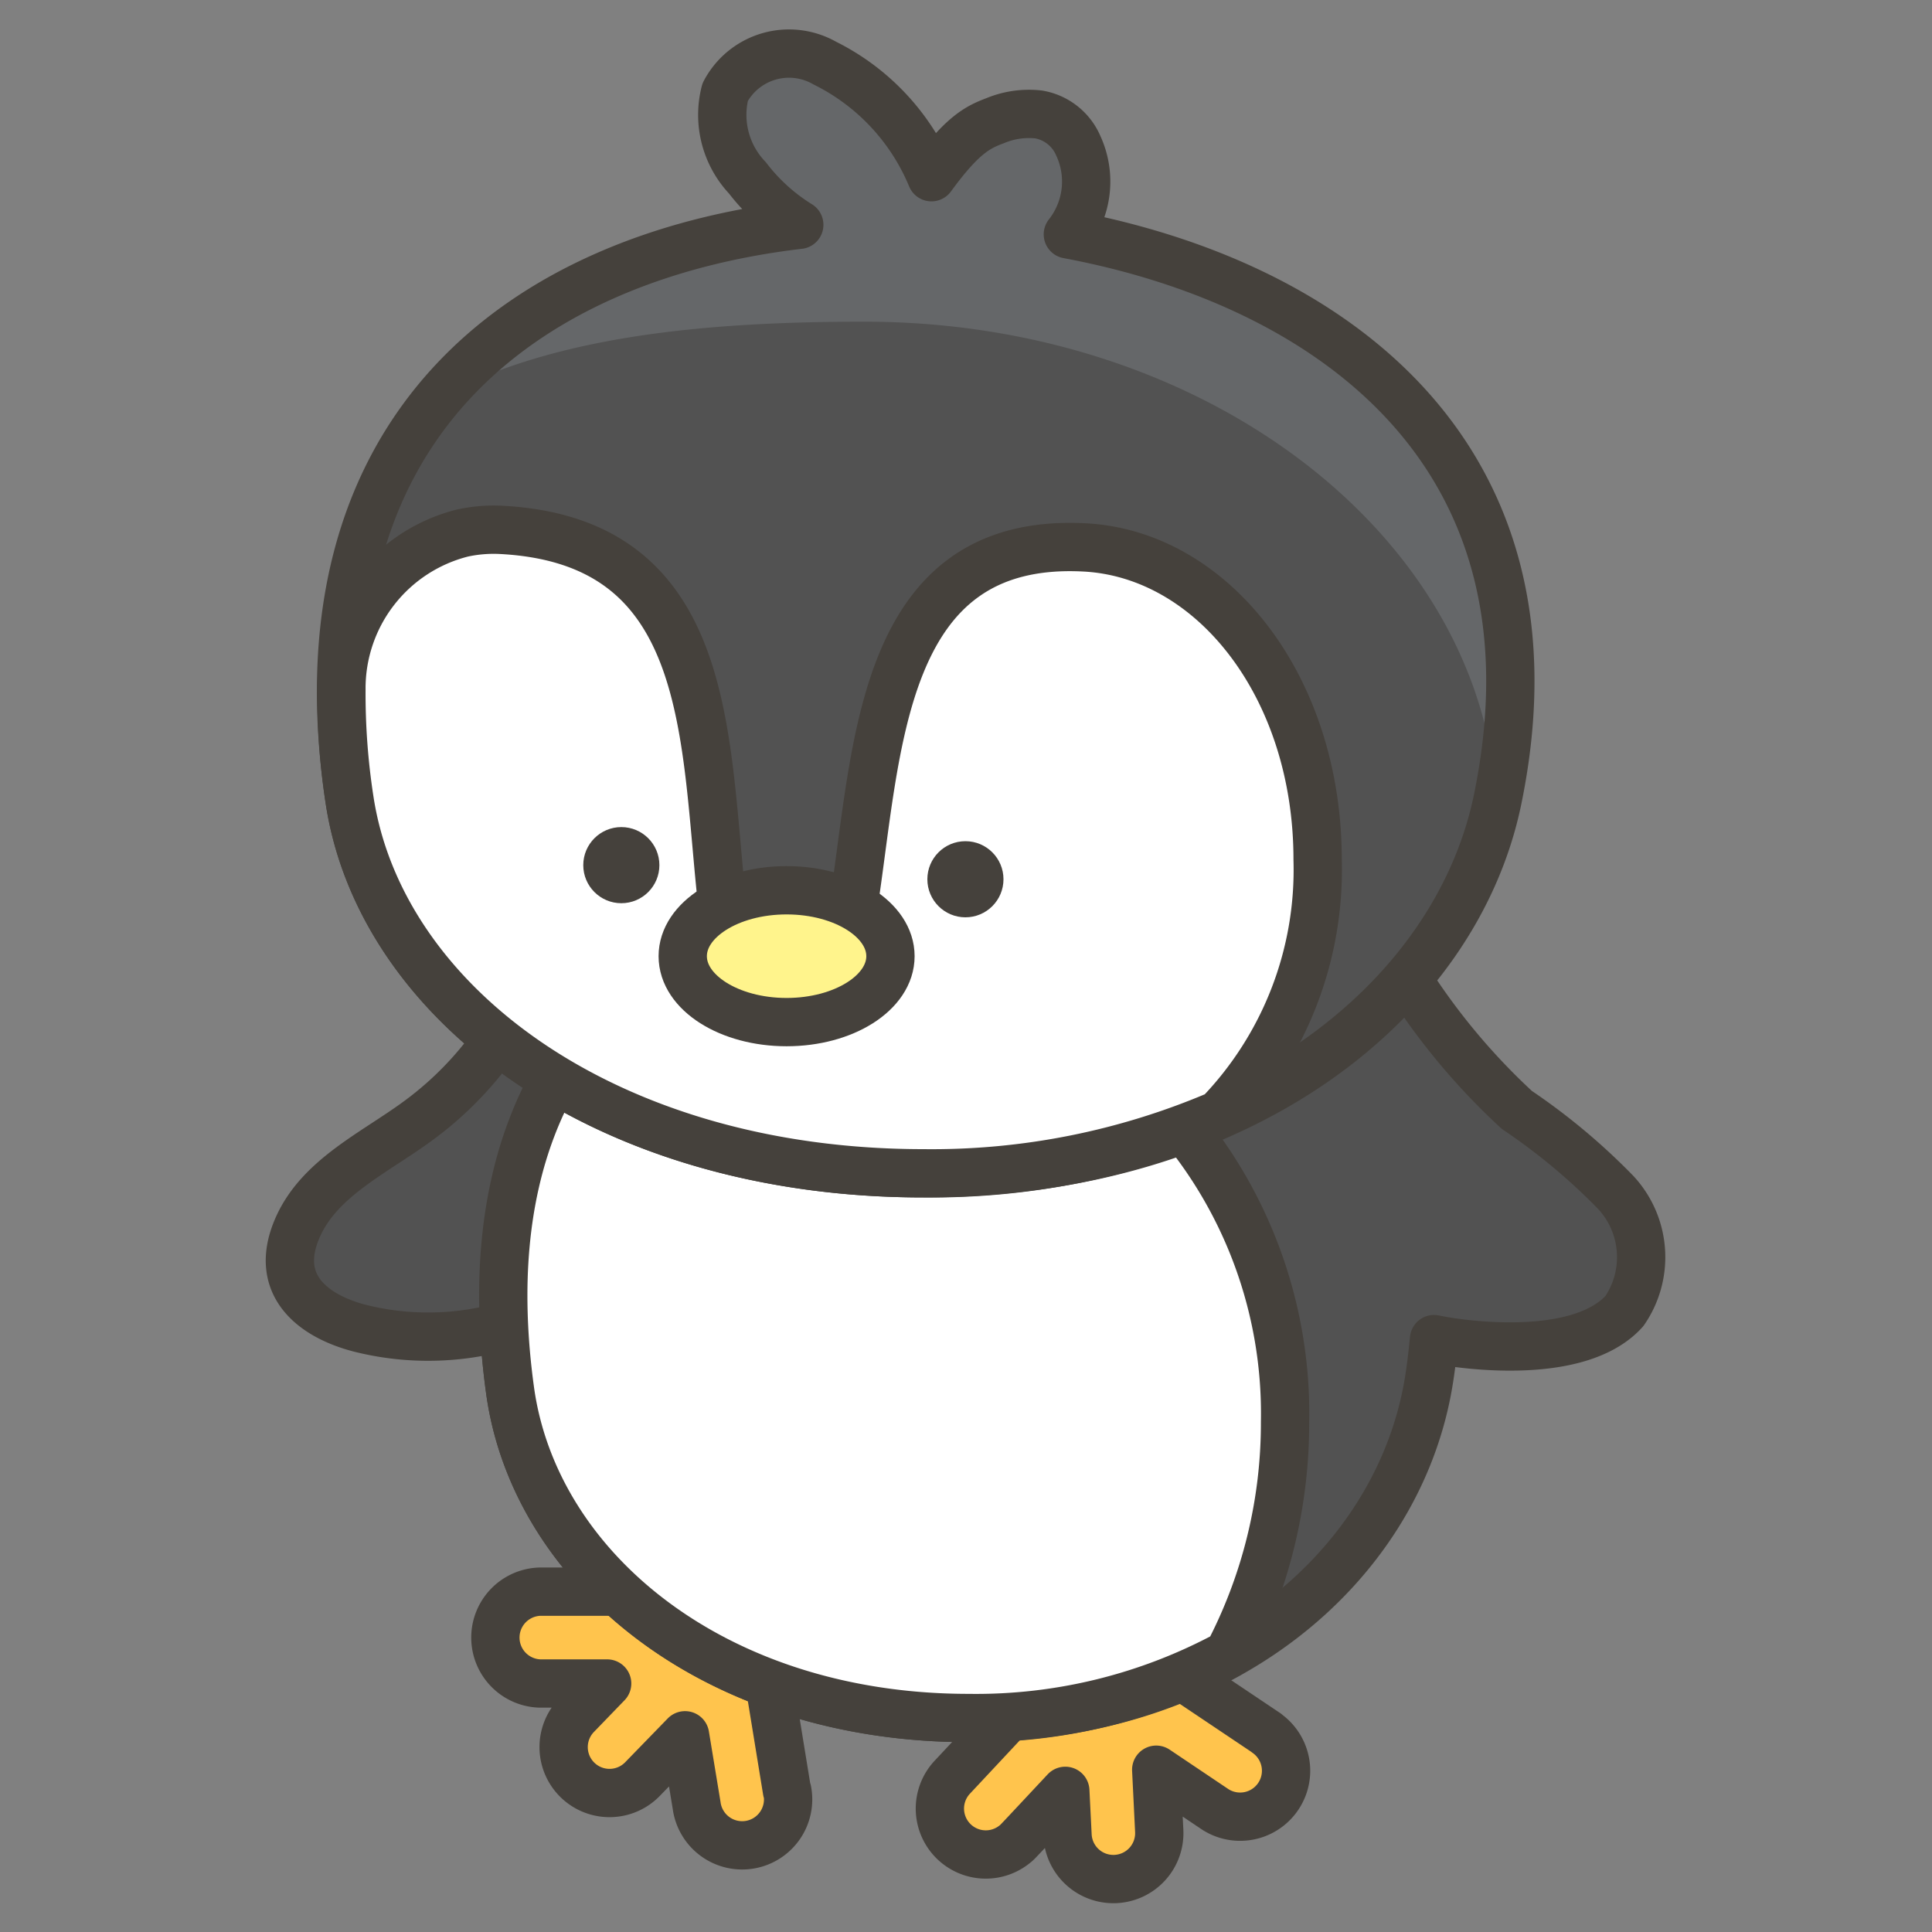 <svg xmlns="http://www.w3.org/2000/svg" viewBox="0 0 250 250"><rect x="0" y="0" width="250" height="250" fill="#808080" stroke="none"/><g transform="matrix(5,0,0,5,0,0)"><defs><style>.b,.c{stroke:#45413c;stroke-linecap:round;stroke-linejoin:round;stroke-width:1.25px}.b{fill:#525252}.c{fill:#ffffff}.h{fill:#45413c}</style></defs><path d="m32.778 44.85-3.5-2.348a1.24 1.24 0 0 0-1.53.174l-3.1 3.315a1.188 1.188 0 0 0 1.616 1.735c.08-.065-.017.035 1.306-1.379l.057 1.139A1.188 1.188 0 1 0 30 47.37l-.077-1.57 1.53 1.028a1.189 1.189 0 0 0 1.325-1.974zm-12.411 1.498-.678-4.156a1.235 1.235 0 0 0-1.173-1h-4.541a1.189 1.189 0 0 0 0 2.377h1.738l-.792.82a1.188 1.188 0 1 0 1.708 1.652l1.1-1.132.3 1.818a1.189 1.189 0 1 0 2.346-.383z" style="stroke:#45413c;stroke-linecap:round;stroke-linejoin:round;stroke-width:1.25px;fill:#ffc44d"></path><path class="b" d="M41.819 30.864a16.142 16.142 0 0 0-2.563-2.139 17.128 17.128 0 0 1-3.332-4.225l-1.257 2.078c-2.493-2.637-6.439-3.788-10.076-3.788C18.036 22.787 11.9 26.5 13.2 35.979c.636 4.633 5.313 8.483 11.868 8.483s11-3.9 11.868-8.483c.087-.458.133-.891.177-1.323.505.113 3.7.631 4.926-.725a2.462 2.462 0 0 0-.22-3.067z"></path><path class="b" d="M14.541 33.715a7.262 7.262 0 0 1-5.208.664c-1.184-.3-2.312-1.1-1.618-2.638.574-1.268 1.966-1.9 3.091-2.724a8.838 8.838 0 0 0 2.454-2.735l1.615-2.407z"></path><path class="c" d="M22.682 24.935a22.914 22.914 0 0 0-5.6-.017c-2.882 2.02-4.637 5.567-3.882 11.062.637 4.631 5.314 8.482 11.869 8.482a13.7 13.7 0 0 0 6.718-1.652 12.9 12.9 0 0 0 1.47-6.01 11.7 11.7 0 0 0-10.575-11.865z"></path><path d="M27.636 6.065a2.205 2.205 0 0 0 .27-2.293 1.365 1.365 0 0 0-1.027-.81 2.273 2.273 0 0 0-1.129.163c-.461.172-.854.379-1.644 1.461a5.755 5.755 0 0 0-2.762-2.954 1.867 1.867 0 0 0-2.577.752 2.367 2.367 0 0 0 .577 2.22 4.993 4.993 0 0 0 1.341 1.214C13.555 6.655 7.592 11.06 9.046 20.7c.8 5.278 6.651 9.665 14.855 9.665s13.773-4.443 14.855-9.665c1.844-8.922-4.302-13.359-11.12-14.635z" style="fill:#525252"></path><path d="M11.394 10.269C14.3 8.717 18.149 8.325 22.37 8.325c8.817 0 15.988 5.523 16.366 12.445.006-.025.015-.049.02-.075 1.847-8.917-4.3-13.354-11.12-14.63a2.205 2.205 0 0 0 .27-2.293 1.365 1.365 0 0 0-1.027-.81 2.273 2.273 0 0 0-1.129.163c-.461.172-.854.379-1.644 1.461a5.755 5.755 0 0 0-2.762-2.954 1.867 1.867 0 0 0-2.577.752 2.367 2.367 0 0 0 .577 2.22 4.993 4.993 0 0 0 1.341 1.214 14.044 14.044 0 0 0-9.291 4.451z" style="fill:#656769"></path><path d="M27.636 6.065a2.205 2.205 0 0 0 .27-2.293 1.365 1.365 0 0 0-1.027-.81 2.273 2.273 0 0 0-1.129.163c-.461.172-.854.379-1.644 1.461a5.755 5.755 0 0 0-2.762-2.954 1.867 1.867 0 0 0-2.577.752 2.367 2.367 0 0 0 .577 2.22 4.993 4.993 0 0 0 1.341 1.214C13.555 6.655 7.592 11.06 9.046 20.7c.8 5.278 6.651 9.665 14.855 9.665s13.773-4.443 14.855-9.665c1.844-8.922-4.302-13.359-11.12-14.635z" style="fill:none;stroke:#45413c;stroke-linecap:round;stroke-linejoin:round;stroke-width:1.25px"></path><path class="c" d="M28.07 14.167c-5.343-.28-5.35 5.244-6 9.388a1.692 1.692 0 0 1-1.68 1.415h0a1.693 1.693 0 0 1-1.69-1.49c-.491-4.342-.192-9.481-5.736-9.767a3.791 3.791 0 0 0-.995.082 4.144 4.144 0 0 0-3.133 4.053 17.988 17.988 0 0 0 .21 2.852c.8 5.278 6.651 9.665 14.855 9.665a18.873 18.873 0 0 0 7.642-1.52 9.113 9.113 0 0 0 2.557-6.6c0-4.461-2.706-7.904-6.03-8.078z"></path><ellipse cx="20.357" cy="24.746" rx="2.688" ry="1.706" style="fill:#fff48c;stroke:#45413c;stroke-linecap:round;stroke-linejoin:round;stroke-width:1.25px"></ellipse><circle class="h" cx="16.08" cy="22.39" r=".985"></circle><circle class="h" cx="24.985" cy="22.755" r=".985"></circle></g></svg>